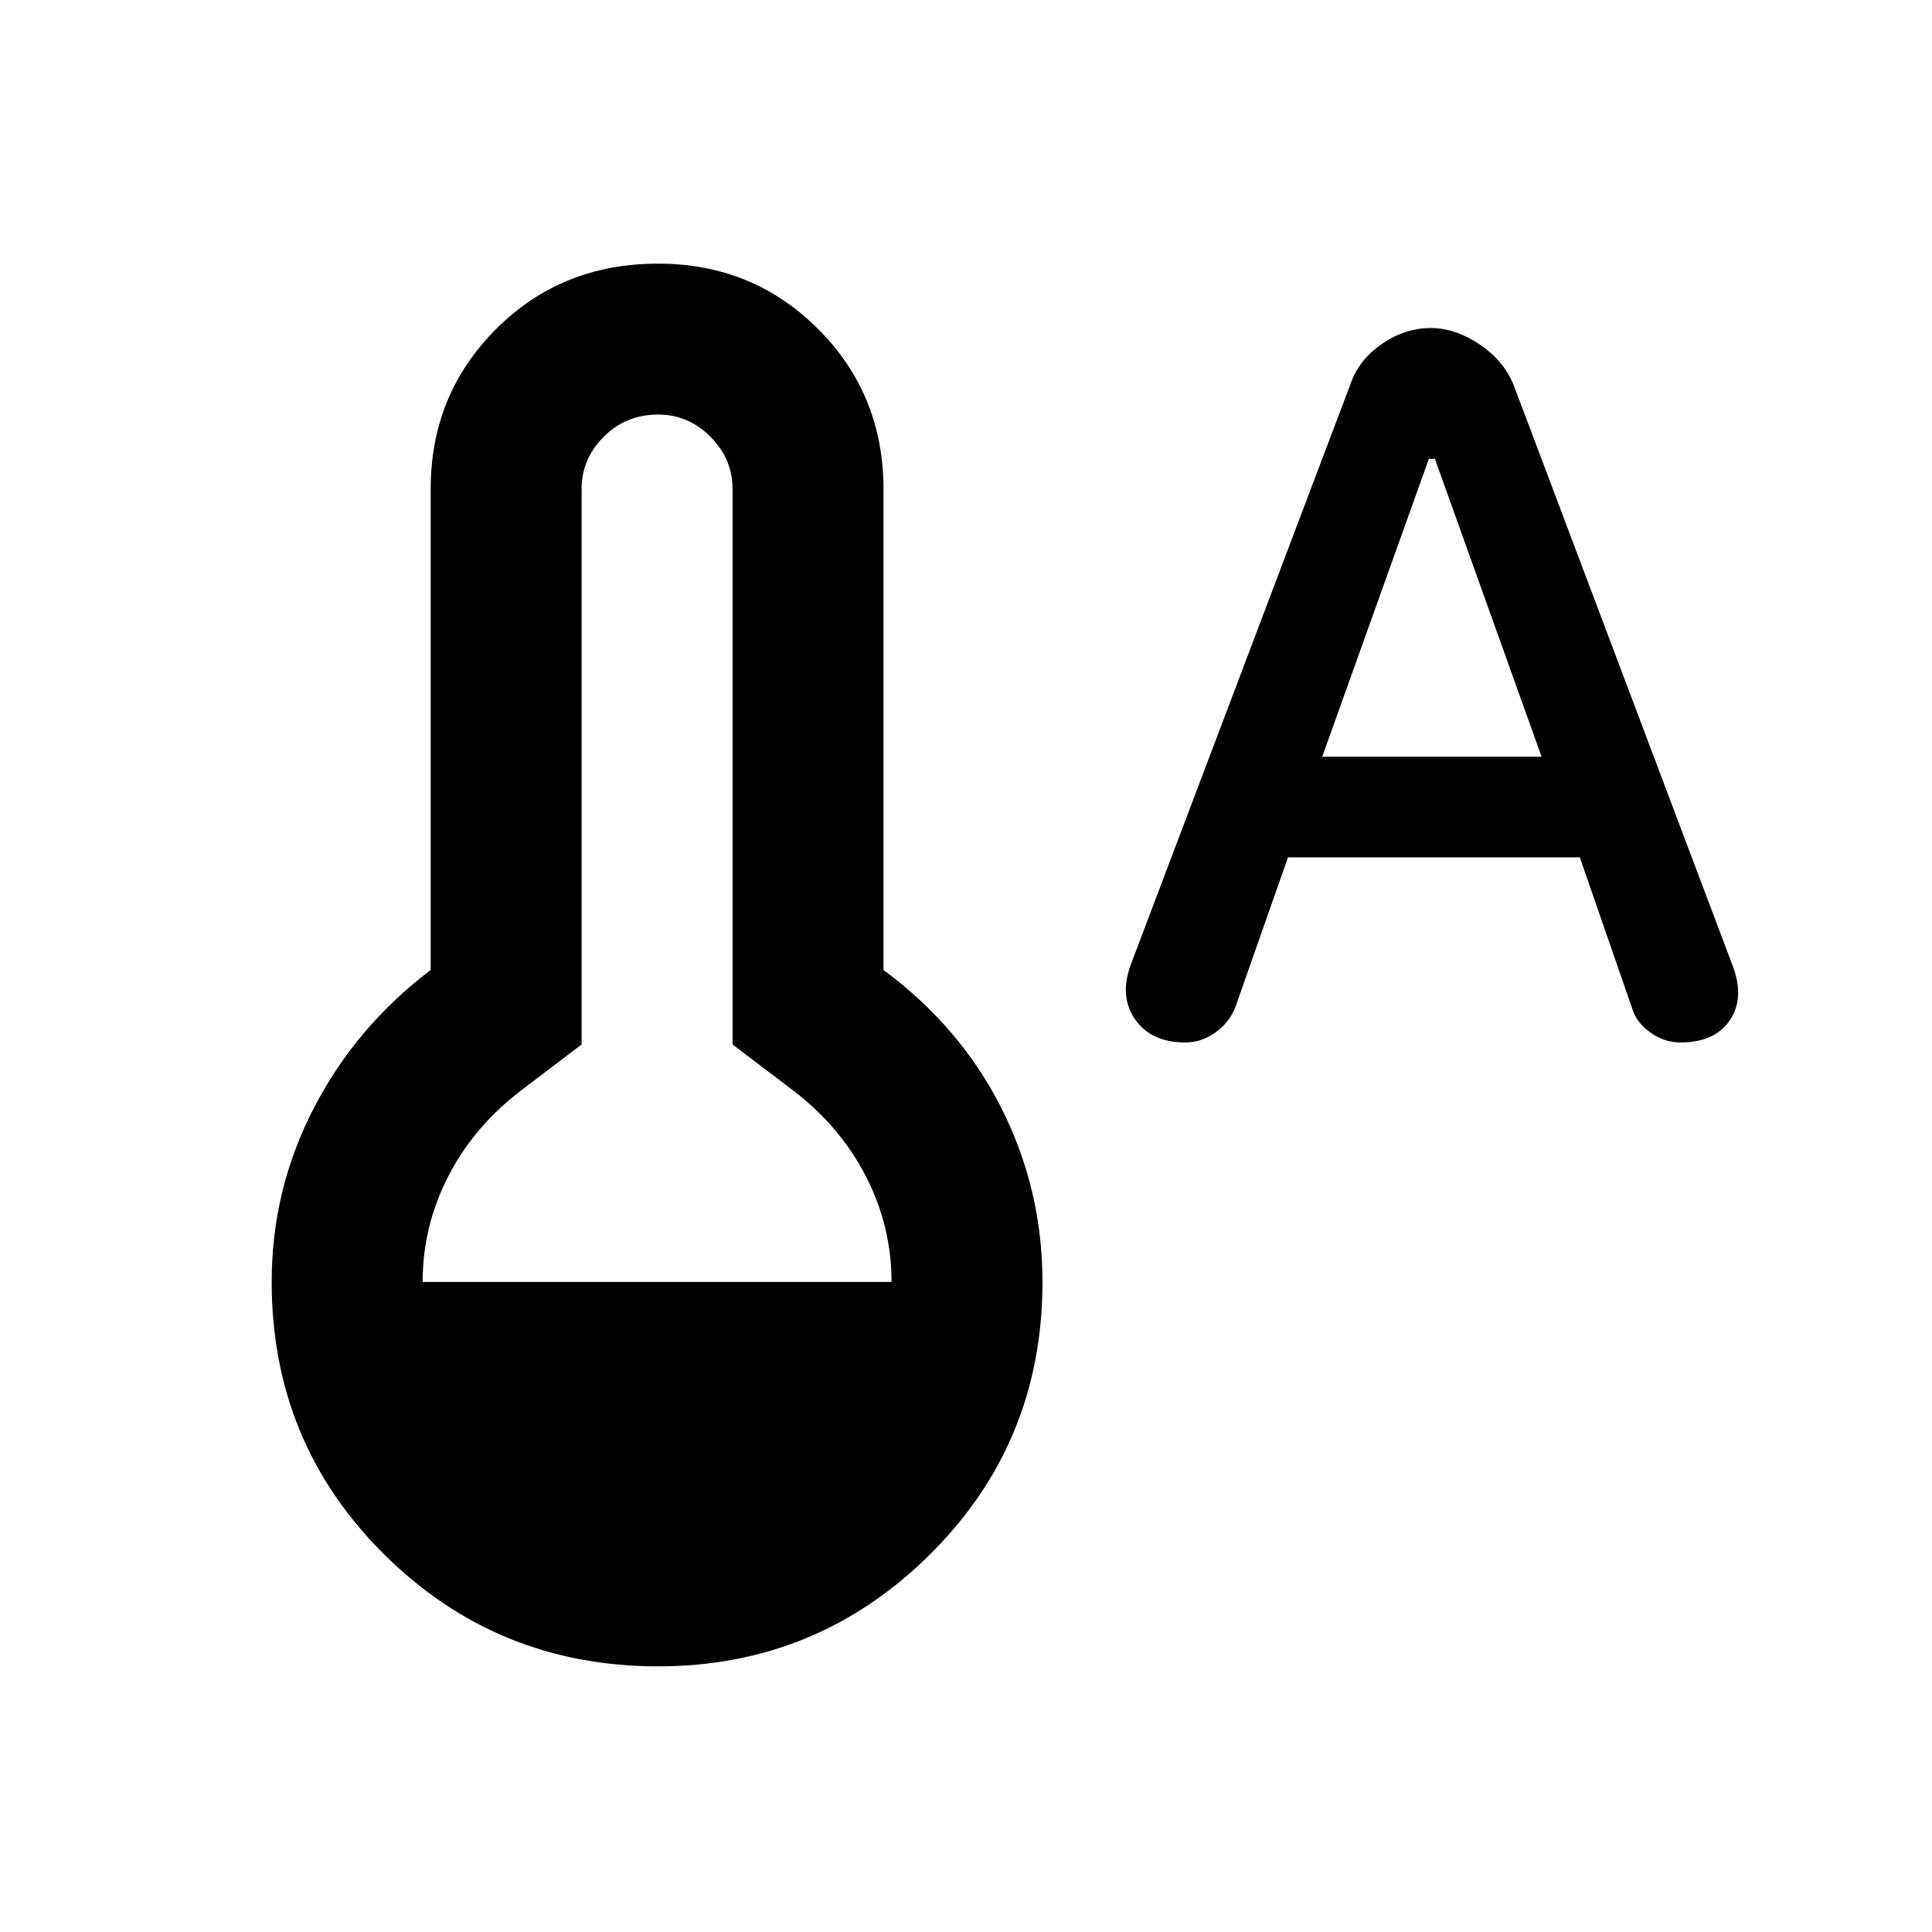 <svg xmlns="http://www.w3.org/2000/svg" height="24" width="24"><path d="M8.175 20.7Q6.175 20.7 4.775 19.312Q3.375 17.925 3.375 15.925Q3.375 14.775 3.9 13.762Q4.425 12.75 5.35 12.05V6.075Q5.35 4.9 6.163 4.087Q6.975 3.275 8.175 3.275Q9.35 3.275 10.163 4.087Q10.975 4.9 10.975 6.075V12.05Q11.925 12.75 12.438 13.762Q12.95 14.775 12.95 15.925Q12.95 17.925 11.55 19.312Q10.15 20.7 8.175 20.7ZM5.25 15.925H11.075Q11.075 15.225 10.75 14.6Q10.425 13.975 9.825 13.525L9.1 12.975V6.075Q9.1 5.7 8.825 5.425Q8.55 5.15 8.175 5.15Q7.775 5.15 7.5 5.425Q7.225 5.7 7.225 6.075V12.975L6.5 13.525Q5.9 13.975 5.575 14.6Q5.25 15.225 5.25 15.925ZM14.725 12.95Q14.3 12.95 14.1 12.662Q13.9 12.375 14.05 11.975L16.775 4.775Q16.875 4.475 17.163 4.275Q17.45 4.075 17.775 4.075Q18.075 4.075 18.375 4.275Q18.675 4.475 18.8 4.775L21.525 12Q21.675 12.4 21.488 12.675Q21.3 12.95 20.875 12.95Q20.675 12.95 20.5 12.825Q20.325 12.7 20.275 12.525L19.625 10.65H16L15.35 12.5Q15.275 12.7 15.1 12.825Q14.925 12.95 14.725 12.95ZM16.425 9.4H19.15L17.825 5.7H17.75Z"/></svg>